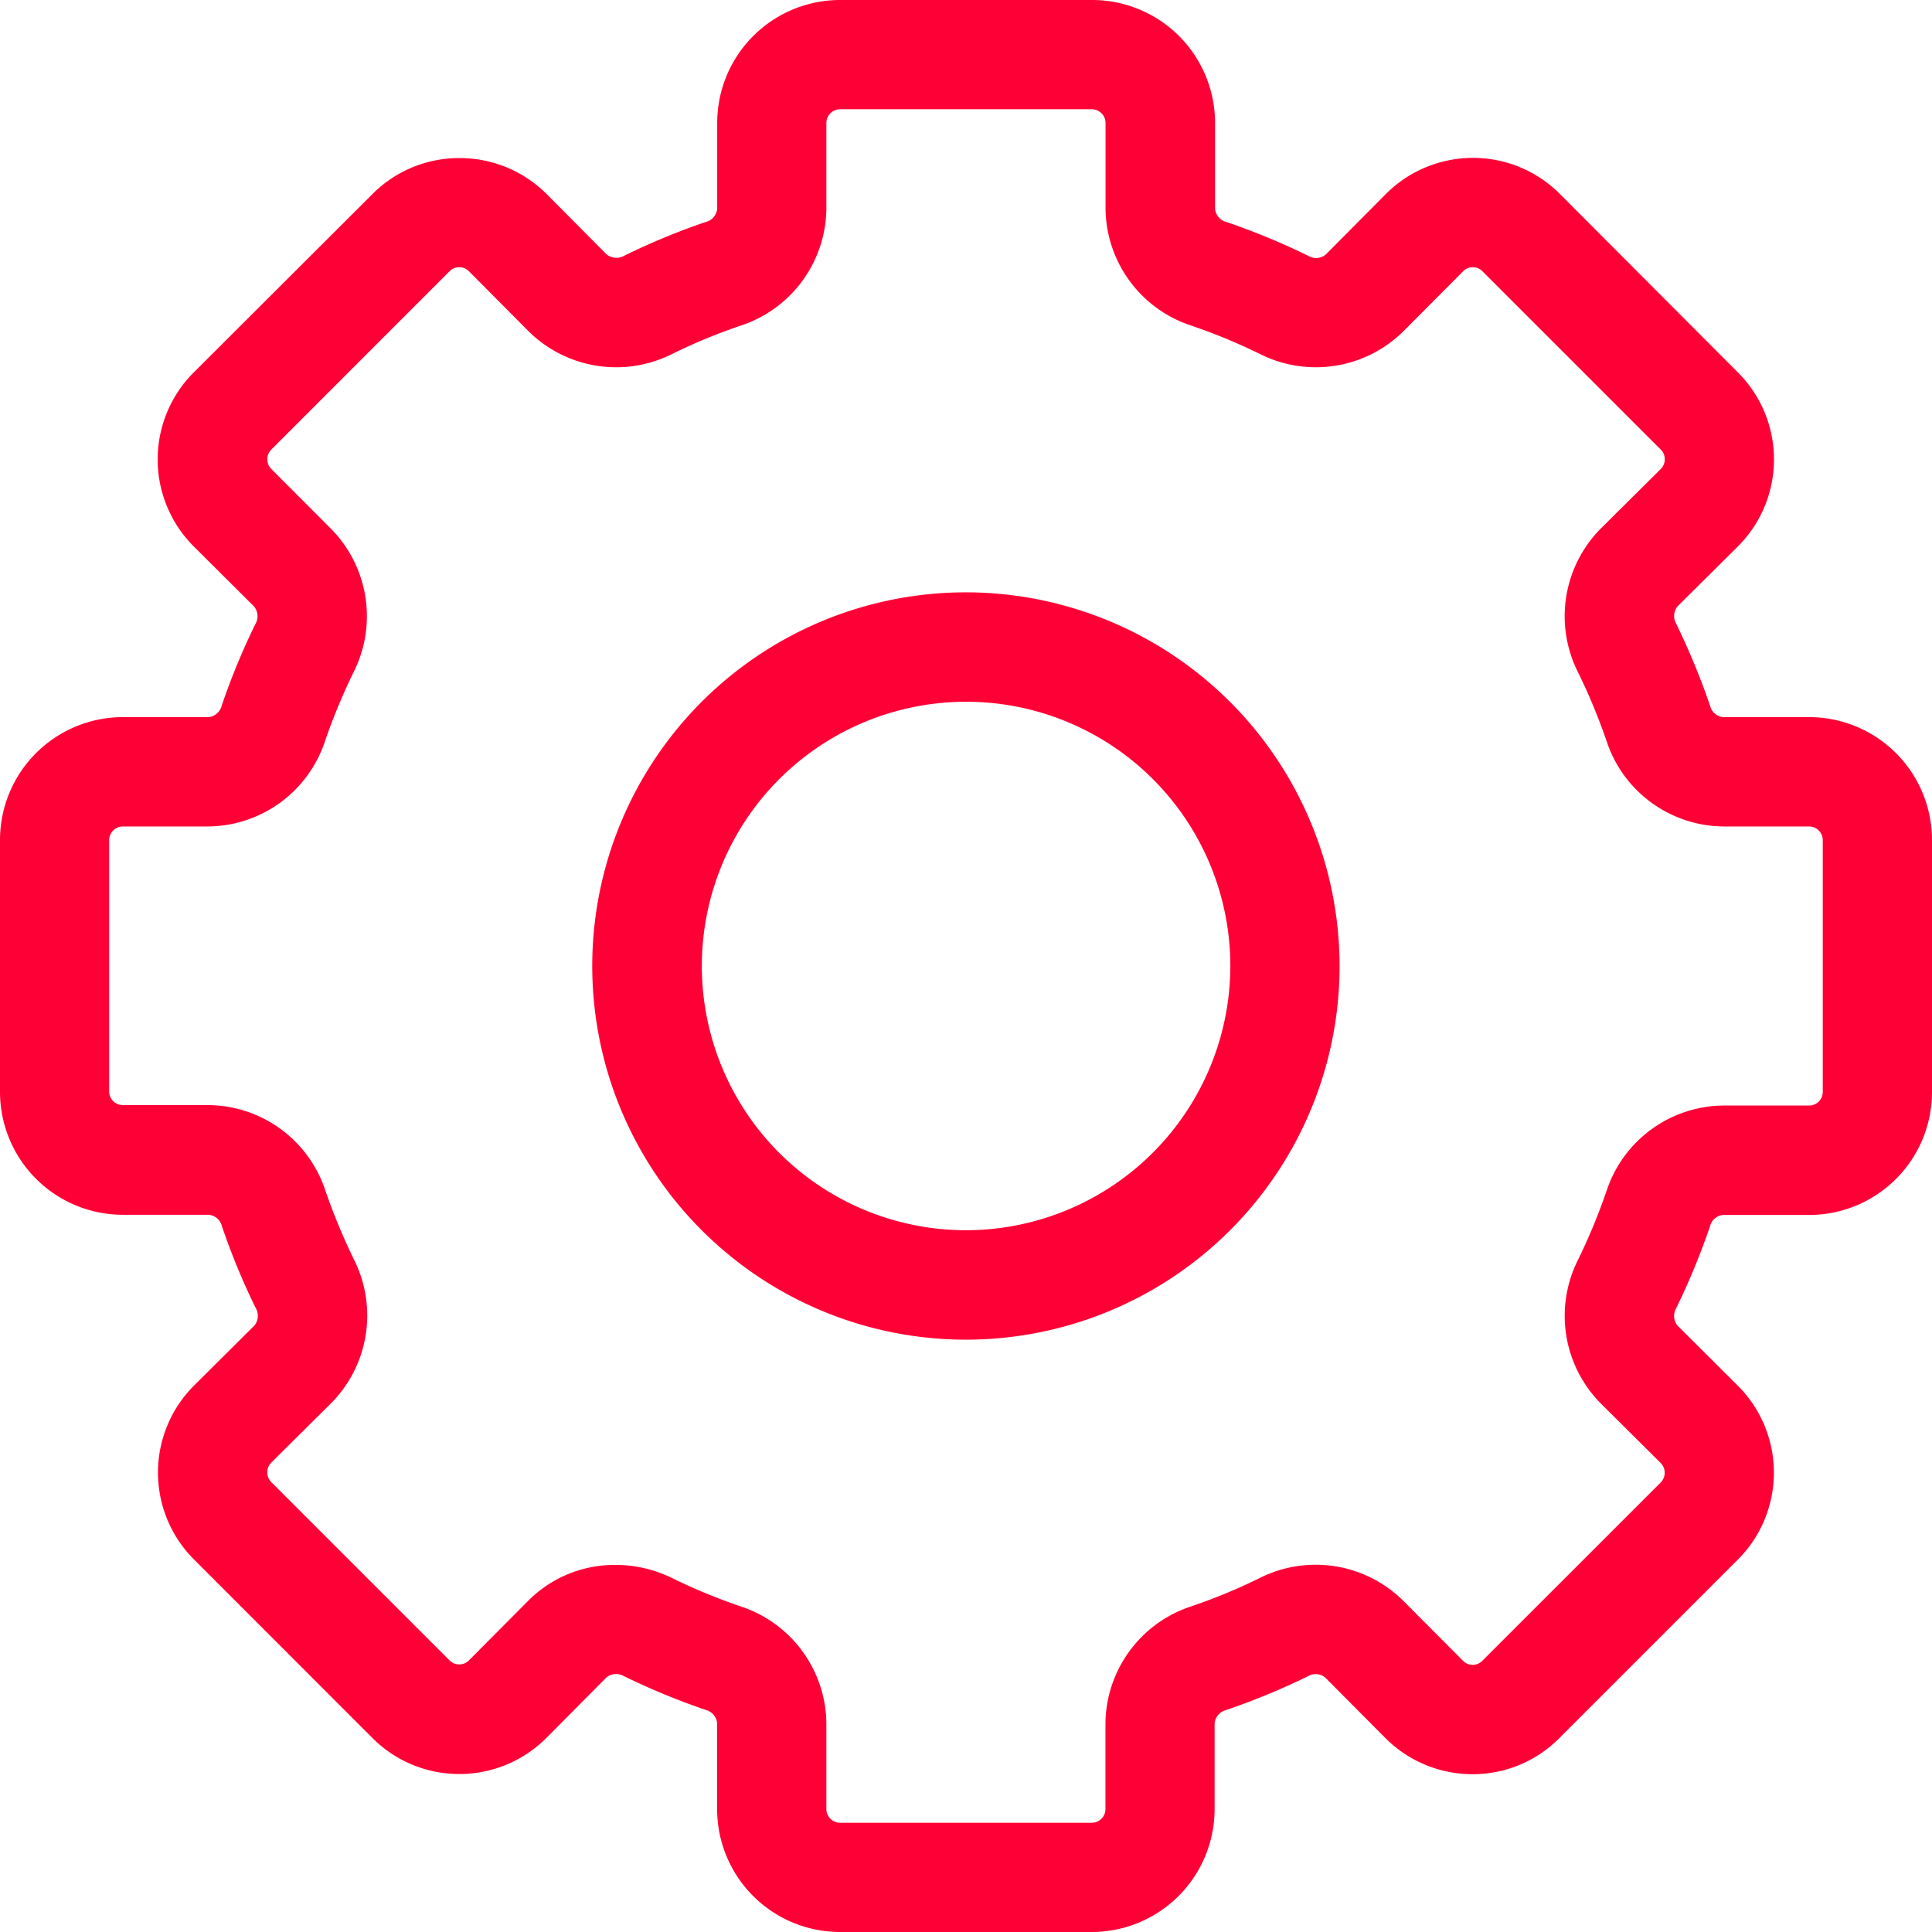 <svg xmlns="http://www.w3.org/2000/svg" width="22" height="22" viewBox="0 0 22 22">
  <path id="Settings" d="M20.756,12.433a.155.155,0,0,1-.156.156h-.978a1.414,1.414,0,0,0-1.327.969,6.8,6.8,0,0,1-.326.788,1.418,1.418,0,0,0,.255,1.631l.687.683a.158.158,0,0,1,0,.221l-2.031,2.03a.155.155,0,0,1-.111.047.152.152,0,0,1-.11-.047l-.684-.687a1.418,1.418,0,0,0-1.632-.254,6.412,6.412,0,0,1-.785.324,1.417,1.417,0,0,0-.97,1.329V20.6a.156.156,0,0,1-.157.156H9.567a.156.156,0,0,1-.157-.156v-.977a1.417,1.417,0,0,0-.971-1.329,6.546,6.546,0,0,1-.785-.324,1.46,1.46,0,0,0-.645-.15,1.386,1.386,0,0,0-.986.4l-.683.687a.155.155,0,0,1-.221,0l-2.03-2.03a.158.158,0,0,1,0-.222l.688-.683a1.419,1.419,0,0,0,.253-1.631,7.056,7.056,0,0,1-.326-.787,1.414,1.414,0,0,0-1.327-.97H1.4a.156.156,0,0,1-.157-.156V9.567A.157.157,0,0,1,1.4,9.411h.977A1.414,1.414,0,0,0,3.7,8.442a6.886,6.886,0,0,1,.326-.787,1.417,1.417,0,0,0-.254-1.631L3.089,5.34a.157.157,0,0,1,0-.22L5.119,3.089a.15.15,0,0,1,.11-.046.153.153,0,0,1,.111.046l.684.688a1.418,1.418,0,0,0,1.631.253,6.423,6.423,0,0,1,.785-.324,1.416,1.416,0,0,0,.97-1.328V1.4a.157.157,0,0,1,.157-.156h2.865a.157.157,0,0,1,.157.156v.978a1.416,1.416,0,0,0,.971,1.328,6.559,6.559,0,0,1,.785.324,1.418,1.418,0,0,0,1.632-.254l.683-.686a.147.147,0,0,1,.11-.047.153.153,0,0,1,.111.046l2.03,2.03a.154.154,0,0,1,.046.112.156.156,0,0,1-.046.11l-.688.683a1.418,1.418,0,0,0-.254,1.631,6.758,6.758,0,0,1,.326.786,1.414,1.414,0,0,0,1.327.97H20.6a.156.156,0,0,1,.156.156ZM20.6,8.166h-.978a.169.169,0,0,1-.149-.13,8.3,8.3,0,0,0-.384-.93.177.177,0,0,1,.012-.2l.687-.682a1.4,1.4,0,0,0,0-1.985L17.761,2.207a1.393,1.393,0,0,0-.99-.409h0a1.4,1.4,0,0,0-.992.413l-.682.687a.172.172,0,0,1-.2.015,8.025,8.025,0,0,0-.931-.385.172.172,0,0,1-.13-.149V1.4a1.4,1.4,0,0,0-1.4-1.4H9.567a1.4,1.4,0,0,0-1.4,1.4v.978a.172.172,0,0,1-.129.149,7.859,7.859,0,0,0-.93.385.178.178,0,0,1-.2-.015l-.683-.687A1.4,1.4,0,0,0,5.231,1.8h0a1.391,1.391,0,0,0-.99.41L2.207,4.24a1.4,1.4,0,0,0,0,1.983l.686.683a.176.176,0,0,1,.015.2,7.866,7.866,0,0,0-.384.931.172.172,0,0,1-.15.129H1.4A1.4,1.4,0,0,0,0,9.567v2.866a1.4,1.4,0,0,0,1.4,1.4h.977a.171.171,0,0,1,.15.13,7.783,7.783,0,0,0,.384.93.177.177,0,0,1-.013.2l-.687.683a1.4,1.4,0,0,0,0,1.984l2.031,2.032a1.394,1.394,0,0,0,.99.409h0a1.4,1.4,0,0,0,.992-.413l.682-.687a.176.176,0,0,1,.2-.014,8,8,0,0,0,.93.384.174.174,0,0,1,.13.15V20.6a1.4,1.4,0,0,0,1.4,1.4h2.865a1.4,1.4,0,0,0,1.4-1.4v-.977a.174.174,0,0,1,.129-.15,7.865,7.865,0,0,0,.931-.384.172.172,0,0,1,.2.014l.683.687a1.4,1.4,0,0,0,.992.413h0a1.389,1.389,0,0,0,.99-.41l2.032-2.032a1.4,1.4,0,0,0,0-1.983l-.686-.683a.176.176,0,0,1-.014-.2,8.145,8.145,0,0,0,.384-.93.169.169,0,0,1,.149-.13H20.6a1.4,1.4,0,0,0,1.4-1.4V9.567A1.4,1.4,0,0,0,20.6,8.166ZM11,14.009A3.009,3.009,0,1,1,14.01,11,3.014,3.014,0,0,1,11,14.009Zm0-7.264A4.255,4.255,0,1,0,15.254,11,4.259,4.259,0,0,0,11,6.745Z" fill="#ff0036" fill-rule="evenodd"/>
</svg>
